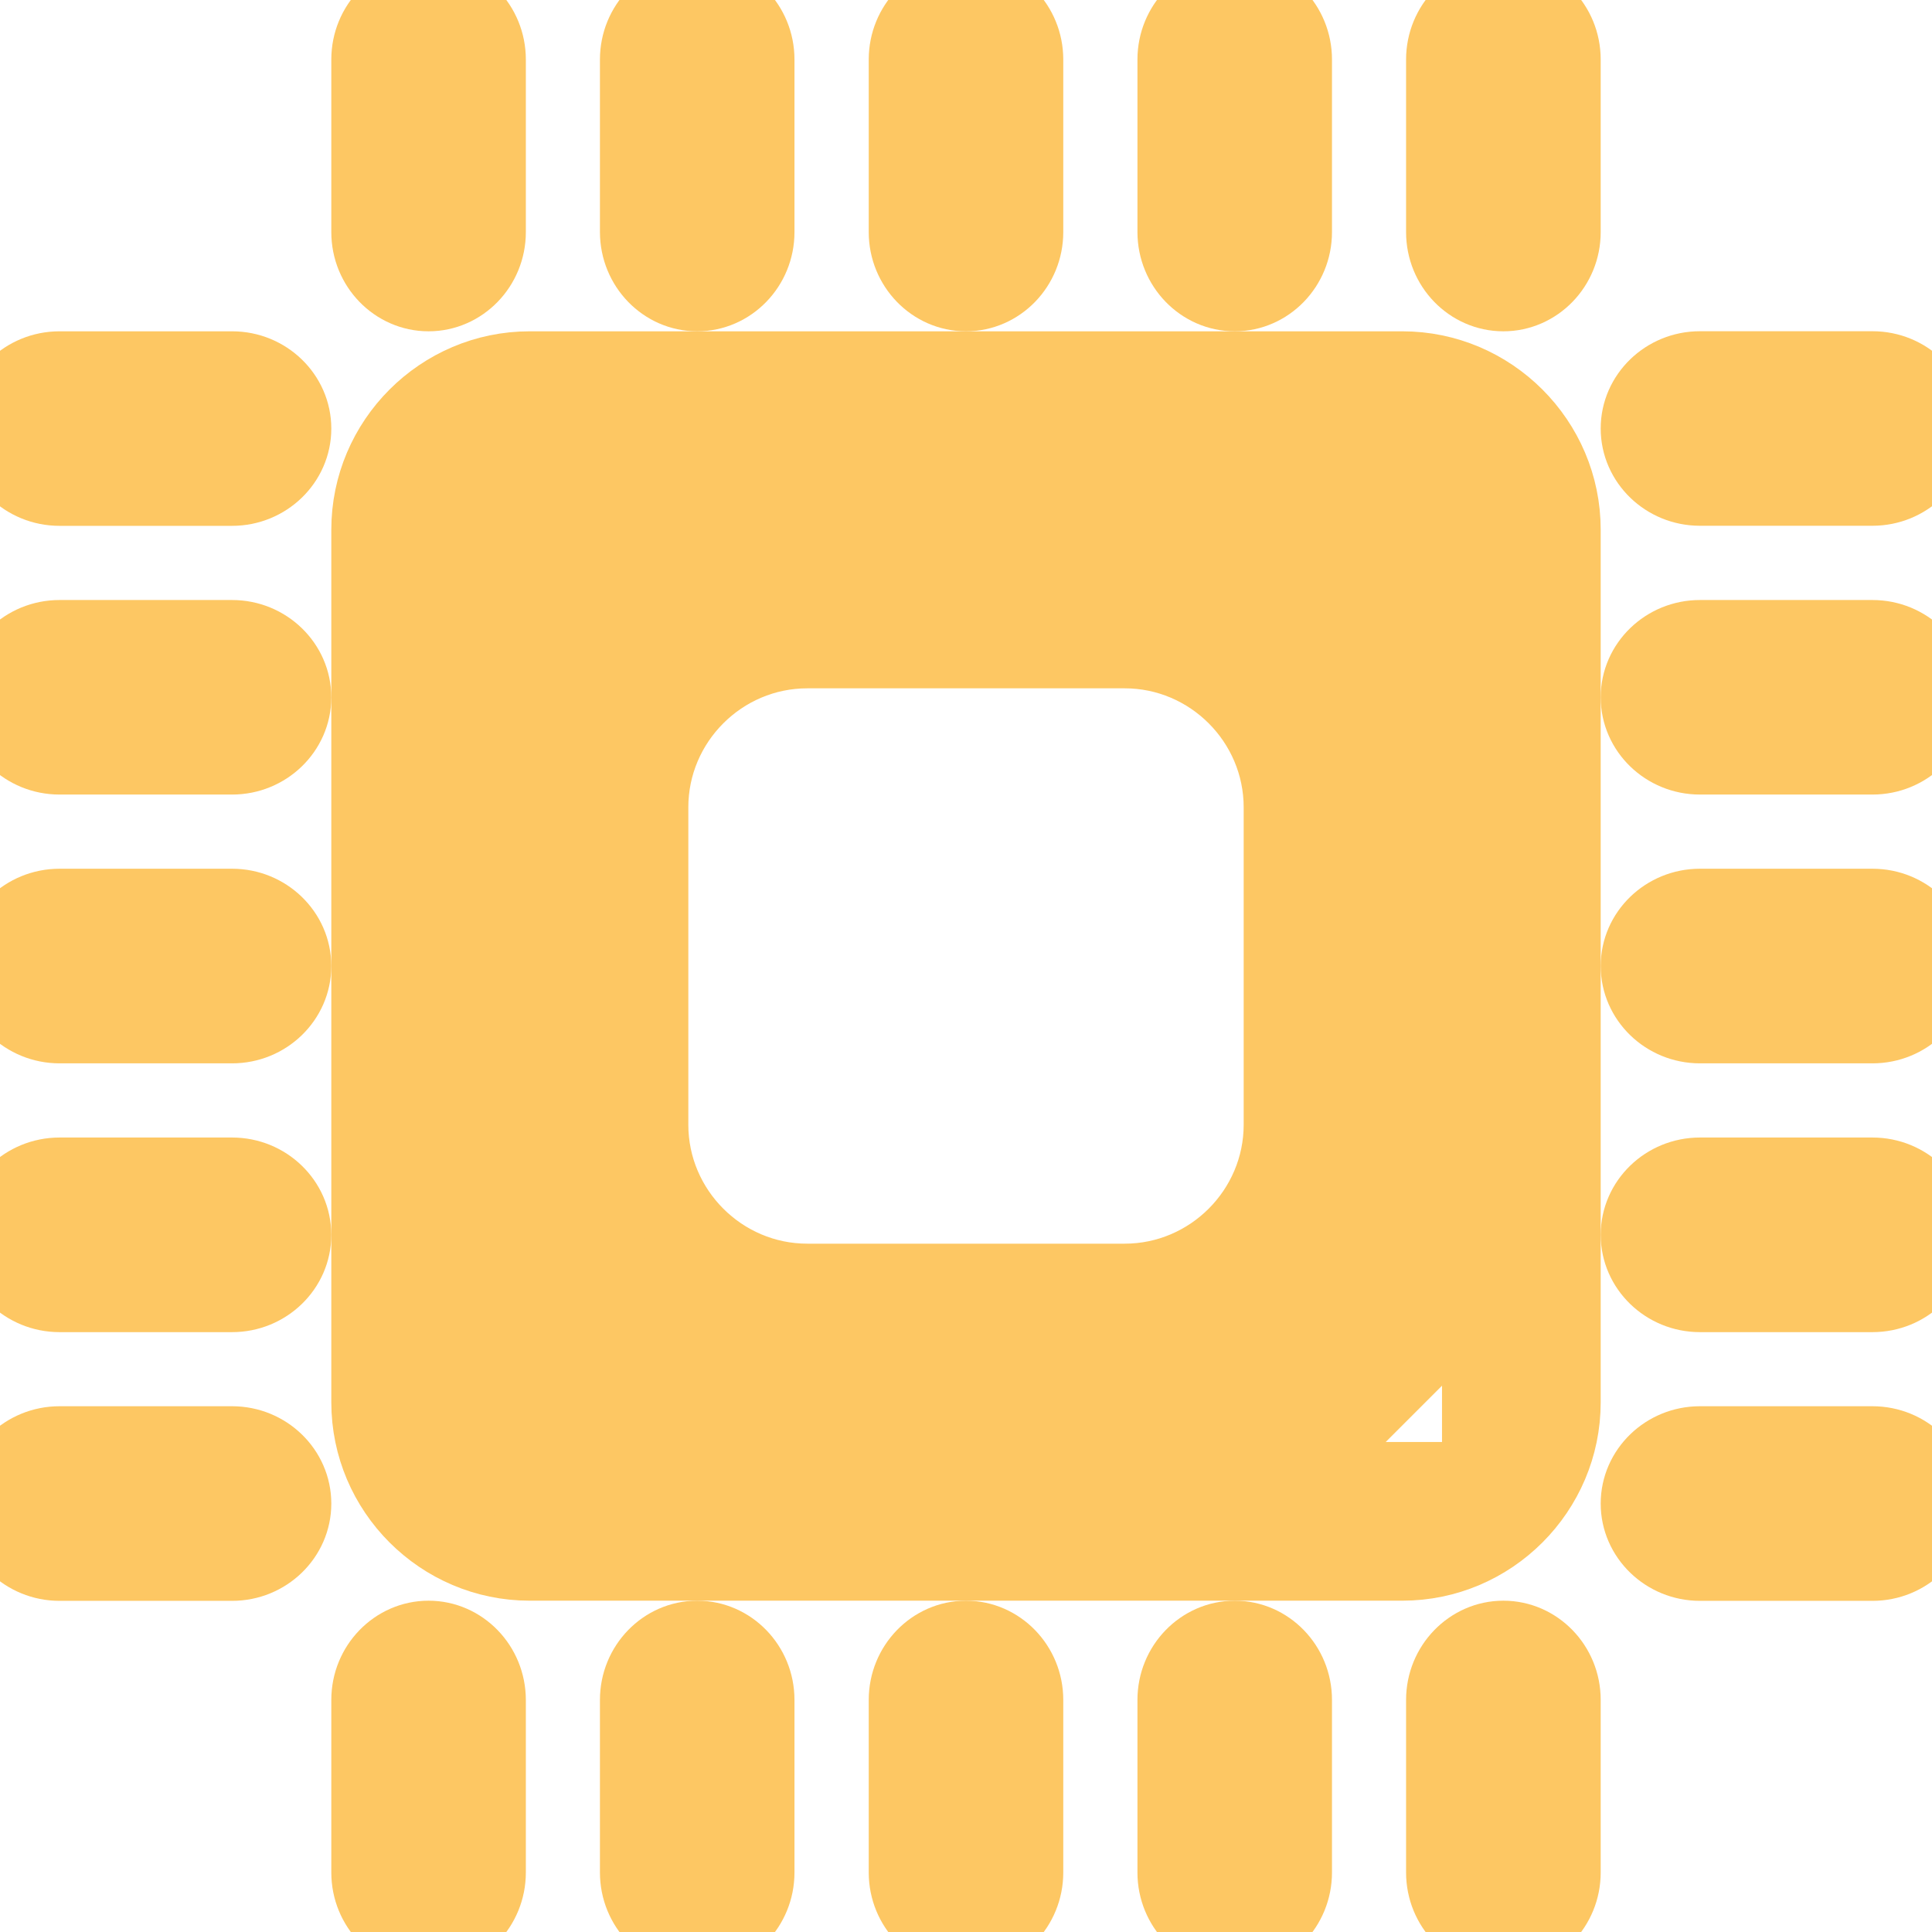 <!DOCTYPE svg PUBLIC "-//W3C//DTD SVG 1.1//EN" "http://www.w3.org/Graphics/SVG/1.1/DTD/svg11.dtd">
<!-- Uploaded to: SVG Repo, www.svgrepo.com, Transformed by: SVG Repo Mixer Tools -->
<svg fill="#fdc763" version="1.1" id="Capa_1" xmlns="http://www.w3.org/2000/svg" xmlns:xlink="http://www.w3.org/1999/xlink" width="800px" height="800px" viewBox="0 0 24.352 24.352" xml:space="preserve" stroke="#fdc763">
<g id="SVGRepo_bgCarrier" stroke-width="0"/>
<g id="SVGRepo_tracerCarrier" stroke-linecap="round" stroke-linejoin="round"/>
<g id="SVGRepo_iconCarrier"> <g> <g> <path d="M5.402,3.676c0.399,0,0.726-0.337,0.726-0.75V0.75C6.128,0.337,5.802,0,5.402,0S4.676,0.337,4.676,0.75v2.176 C4.676,3.339,5.002,3.676,5.402,3.676z"/> <path d="M8.788,3.676c0.399,0,0.726-0.337,0.726-0.75V0.75C9.514,0.337,9.188,0,8.788,0c-0.4,0-0.726,0.337-0.726,0.75v2.176 C8.063,3.339,8.389,3.676,8.788,3.676z"/> <path d="M12.176,3.676c0.399,0,0.726-0.337,0.726-0.75V0.75c0-0.413-0.326-0.75-0.726-0.75S11.45,0.337,11.45,0.75v2.176 C11.45,3.339,11.777,3.676,12.176,3.676z"/> <path d="M15.564,3.676c0.398,0,0.725-0.337,0.725-0.75V0.75c0-0.413-0.325-0.75-0.725-0.75c-0.4,0-0.727,0.337-0.727,0.75v2.176 C14.838,3.339,15.164,3.676,15.564,3.676z"/> <path d="M18.949,0c-0.398,0-0.726,0.337-0.726,0.75v2.176c0,0.413,0.326,0.75,0.726,0.75c0.4,0,0.727-0.337,0.727-0.75V0.75 C19.676,0.337,19.35,0,18.949,0z"/> <path d="M5.402,20.676c-0.399,0-0.726,0.337-0.726,0.75v2.176c0,0.413,0.326,0.75,0.726,0.75s0.726-0.337,0.726-0.75v-2.176 C6.127,21.013,5.801,20.676,5.402,20.676z"/> <path d="M8.788,20.676c-0.399,0-0.726,0.337-0.726,0.75v2.176c0,0.413,0.326,0.75,0.726,0.75c0.4,0,0.726-0.337,0.726-0.75v-2.176 C9.514,21.013,9.188,20.676,8.788,20.676z"/> <path d="M12.176,20.676c-0.399,0-0.726,0.337-0.726,0.75v2.176c0,0.413,0.326,0.75,0.726,0.75s0.726-0.337,0.726-0.75v-2.176 C12.902,21.013,12.575,20.676,12.176,20.676z"/> <path d="M15.564,20.676c-0.4,0-0.727,0.337-0.727,0.75v2.176c0,0.413,0.326,0.75,0.727,0.75c0.399,0,0.725-0.337,0.725-0.75 v-2.176C16.289,21.013,15.963,20.676,15.564,20.676z"/> <path d="M18.949,20.676c-0.398,0-0.726,0.337-0.726,0.75v2.176c0,0.413,0.326,0.75,0.726,0.75c0.4,0,0.727-0.337,0.727-0.75 v-2.176C19.676,21.013,19.35,20.676,18.949,20.676z"/> <path d="M2.926,18.225H0.75c-0.413,0-0.75,0.326-0.75,0.727c0,0.399,0.337,0.726,0.75,0.726h2.176c0.412,0,0.75-0.326,0.75-0.726 C3.676,18.551,3.338,18.225,2.926,18.225z"/> <path d="M2.926,14.838H0.75c-0.413,0-0.75,0.326-0.75,0.727c0,0.399,0.337,0.726,0.75,0.726h2.176c0.412,0,0.75-0.326,0.75-0.726 C3.676,15.164,3.338,14.838,2.926,14.838z"/> <path d="M2.926,11.45H0.75C0.337,11.45,0,11.776,0,12.176c0,0.4,0.337,0.727,0.75,0.727h2.176c0.412,0,0.75-0.326,0.75-0.727 C3.676,11.776,3.338,11.45,2.926,11.45z"/> <path d="M2.926,8.063H0.75C0.337,8.063,0,8.389,0,8.789c0,0.4,0.337,0.726,0.75,0.726h2.176c0.412,0,0.75-0.326,0.75-0.726 C3.676,8.389,3.338,8.063,2.926,8.063z"/> <path d="M2.926,4.676H0.75C0.337,4.676,0,5.002,0,5.402s0.337,0.726,0.75,0.726h2.176c0.412,0,0.75-0.326,0.75-0.726 S3.338,4.676,2.926,4.676z"/> <path d="M23.602,18.225h-2.176c-0.412,0-0.75,0.326-0.75,0.727c0,0.399,0.338,0.726,0.75,0.726h2.176 c0.413,0,0.75-0.326,0.75-0.726C24.352,18.551,24.015,18.225,23.602,18.225z"/> <path d="M23.602,14.838h-2.176c-0.412,0-0.75,0.326-0.75,0.727c0,0.399,0.338,0.726,0.75,0.726h2.176 c0.413,0,0.75-0.326,0.75-0.726C24.352,15.164,24.015,14.838,23.602,14.838z"/> <path d="M23.602,11.45h-2.176c-0.412,0-0.75,0.326-0.75,0.726c0,0.4,0.338,0.727,0.75,0.727h2.176c0.413,0,0.75-0.326,0.75-0.727 C24.352,11.776,24.015,11.45,23.602,11.45z"/> <path d="M23.602,8.063h-2.176c-0.412,0-0.75,0.326-0.75,0.726c0,0.4,0.338,0.726,0.75,0.726h2.176c0.413,0,0.75-0.326,0.75-0.726 C24.352,8.389,24.015,8.063,23.602,8.063z"/> <path d="M21.426,6.127h2.176c0.413,0,0.75-0.326,0.75-0.726s-0.337-0.726-0.75-0.726h-2.176c-0.412,0-0.75,0.326-0.75,0.726 S21.014,6.127,21.426,6.127z"/> <path d="M17.676,4.676h-11c-1.1,0-2,0.9-2,2v11c0,1.1,0.9,2,2,2h11c1.1,0,2-0.9,2-2v-11C19.676,5.576,18.775,4.676,17.676,4.676z M16.176,14.176c0,1.1-0.9,2-2,2h-4c-1.1,0-2-0.9-2-2v-4c0-1.1,0.9-2,2-2h4c1.1,0,2,0.9,2,2V14.176z M18.676,18.676h-2.417 l2.417-2.417V18.676z"/> </g> </g> </g>
</svg>